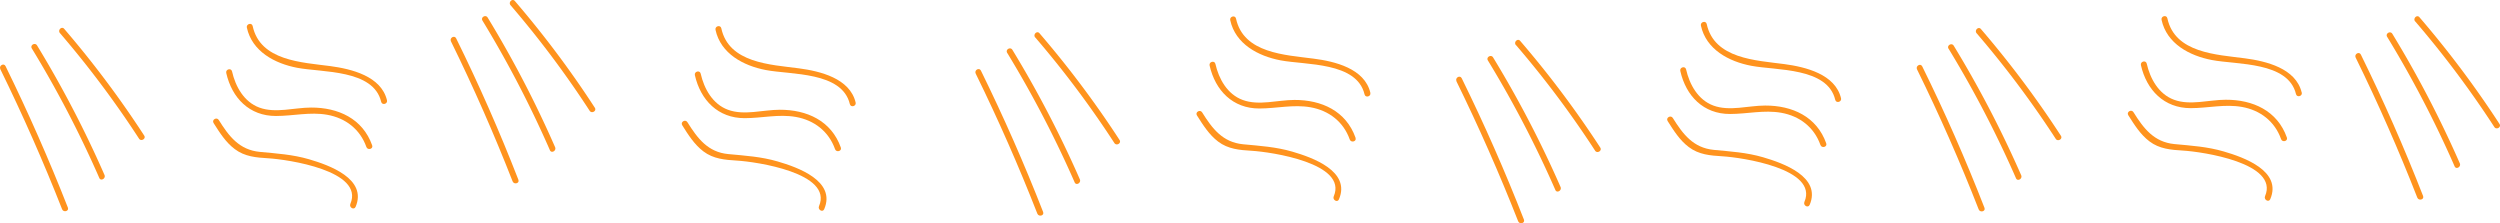<svg xmlns="http://www.w3.org/2000/svg" viewBox="0 0 1248.23 111.47"><defs><style>.cls-1{fill:#ff931e;}</style></defs><title>Asset 9</title><g id="Layer_2" data-name="Layer 2"><g id="Layer_1-2" data-name="Layer 1"><path class="cls-1" d="M684.2,46.28c-2.87-12.08-17.75-15.65-28.31-17-14.11-1.88-35-2.6-38.76-20-.4-1.89-3.3-1.09-2.89.79,2.58,11.92,14,17.94,25.12,20.06,12.57,2.4,38.08.73,41.95,17,.45,1.88,3.34,1.08,2.89-.8Z"/><path class="cls-1" d="M676.81,68.77c-4.73-13.38-17-18.93-30.52-18.87-8.37,0-17.74,3-25.84,0-7.67-2.83-11.9-10.48-13.61-18-.43-1.88-3.32-1.08-2.9.8,2.84,12.51,11.58,21.5,24.84,21.47,8.58,0,17-2.13,25.58-.6,9.17,1.63,16.43,7.22,19.56,16.08.64,1.8,3.54,1,2.89-.8Z"/><path class="cls-1" d="M668.51,99.56c6.07-14.08-13.23-20.92-23.23-23.84-8.2-2.39-16.21-2.89-24.63-3.69-10.18-1-15.36-7.78-20.44-15.93-1-1.63-3.62-.13-2.59,1.52,3,4.73,6.06,9.63,10.56,13.05,5,3.8,10.75,4.26,16.81,4.62,9.5.57,48.08,6.16,40.93,22.76-.76,1.75,1.83,3.28,2.59,1.51Z"/><path class="cls-1" d="M516.92,18.72A493.5,493.5,0,0,1,556.39,71.4c1.05,1.62,3.65.12,2.59-1.51A498,498,0,0,0,519,16.6c-1.26-1.47-3.37.66-2.12,2.12Z"/><path class="cls-1" d="M502.88,26.39a541.94,541.94,0,0,1,33.69,64.67c.77,1.76,3.36.24,2.59-1.52a543.47,543.47,0,0,0-33.69-64.67c-1-1.64-3.6-.14-2.59,1.52Z"/><path class="cls-1" d="M487.16,36.75q16.84,34.3,30.77,69.91c.7,1.78,3.6,1,2.9-.8q-14.06-36-31.08-70.62c-.86-1.73-3.44-.21-2.59,1.51Z"/><path class="cls-1" d="M427.21,51.18c-2.88-12.09-17.75-15.65-28.32-17.06-14.1-1.87-35-2.59-38.75-20-.41-1.88-3.3-1.09-2.89.8,2.58,11.91,14,17.93,25.12,20.05,12.56,2.41,38.07.74,41.95,17,.44,1.88,3.34,1.09,2.89-.79Z"/><path class="cls-1" d="M419.82,73.66c-4.74-13.38-17-18.92-30.53-18.86-8.36,0-17.74,3-25.83,0-7.67-2.84-11.9-10.49-13.62-18.05-.42-1.88-3.32-1.09-2.89.8C349.78,50,358.53,59,371.78,59c8.59,0,17-2.13,25.59-.61,9.17,1.63,16.42,7.22,19.56,16.08.63,1.81,3.53,1,2.89-.8Z"/><path class="cls-1" d="M411.51,104.46c6.07-14.09-13.23-20.93-23.22-23.84-8.2-2.4-16.21-2.89-24.64-3.69C353.48,76,348.3,69.15,343.21,61c-1-1.64-3.61-.13-2.59,1.51,2.95,4.73,6.06,9.64,10.56,13.06,5,3.8,10.75,4.25,16.82,4.62,9.5.57,48.07,6.16,40.92,22.75-.75,1.76,1.83,3.29,2.59,1.52Z"/><path class="cls-1" d="M254.92,2.61A492.71,492.71,0,0,1,294.4,55.3c1.05,1.61,3.65.11,2.59-1.51A499.1,499.1,0,0,0,257.05.49c-1.26-1.46-3.38.67-2.13,2.12Z"/><path class="cls-1" d="M240.89,10.28A541.93,541.93,0,0,1,274.57,75c.78,1.77,3.36.24,2.59-1.51A540.41,540.41,0,0,0,243.48,8.77c-1-1.65-3.6-.14-2.59,1.51Z"/><path class="cls-1" d="M225.16,20.65Q242,54.94,255.94,90.55c.7,1.78,3.6,1,2.89-.79q-14-36-31.08-70.62c-.85-1.74-3.44-.22-2.59,1.51Z"/><path class="cls-1" d="M193.22,50.08C190.34,38,175.47,34.43,164.9,33c-14.11-1.87-35-2.6-38.75-20-.41-1.89-3.3-1.09-2.9.79,2.58,11.92,14,17.94,25.13,20.06,12.56,2.4,38.07.73,41.94,17,.45,1.88,3.34,1.08,2.9-.8Z"/><path class="cls-1" d="M185.82,72.57c-4.73-13.38-17-18.92-30.52-18.87-8.37,0-17.74,3-25.84,0-7.66-2.84-11.9-10.49-13.61-18.06-.43-1.88-3.32-1.08-2.89.8,2.83,12.51,11.58,21.51,24.83,21.47,8.59,0,17-2.13,25.58-.6,9.18,1.63,16.43,7.22,19.56,16.08.64,1.8,3.54,1,2.89-.8Z"/><path class="cls-1" d="M177.52,103.36c6.07-14.08-13.23-20.92-23.22-23.84-8.2-2.39-16.22-2.89-24.64-3.69-10.18-1-15.36-7.78-20.44-15.93-1-1.63-3.62-.13-2.59,1.52,3,4.73,6.06,9.63,10.56,13,5,3.8,10.75,4.26,16.81,4.62,9.5.57,48.08,6.16,40.93,22.76-.76,1.75,1.83,3.28,2.59,1.51Z"/><path class="cls-1" d="M29.93,16.52A492.71,492.71,0,0,1,69.41,69.21c1,1.61,3.64.11,2.59-1.52A499.41,499.41,0,0,0,32.05,14.4c-1.26-1.47-3.37.66-2.12,2.12Z"/><path class="cls-1" d="M15.89,24.19A540.48,540.48,0,0,1,49.58,88.86c.77,1.76,3.36.24,2.59-1.51A542.77,542.77,0,0,0,18.49,22.67c-1-1.64-3.6-.14-2.6,1.52Z"/><path class="cls-1" d="M.17,34.56Q17,68.85,31,104.46c.69,1.78,3.59,1,2.89-.8Q19.78,67.71,2.76,33c-.85-1.73-3.44-.21-2.59,1.52Z"/><path class="cls-1" d="M1205.92,10.72a493.5,493.5,0,0,1,39.47,52.68c1,1.62,3.65.12,2.59-1.51A498,498,0,0,0,1208,8.6c-1.26-1.47-3.37.66-2.12,2.12Z"/><path class="cls-1" d="M1191.88,18.39a541.94,541.94,0,0,1,33.69,64.67c.77,1.76,3.36.24,2.59-1.52a543.47,543.47,0,0,0-33.69-64.67c-1-1.64-3.6-.14-2.59,1.52Z"/><path class="cls-1" d="M1176.16,28.75q16.85,34.3,30.77,69.91c.7,1.78,3.6,1,2.9-.8q-14.05-36-31.08-70.62c-.86-1.73-3.44-.21-2.59,1.51Z"/><path class="cls-1" d="M1149.21,46.18c-2.88-12.09-17.75-15.65-28.32-17.06-14.1-1.87-35-2.59-38.75-20-.41-1.88-3.3-1.09-2.89.8,2.58,11.91,14,17.93,25.12,20.05,12.56,2.41,38.07.74,42,17,.44,1.88,3.34,1.09,2.89-.79Z"/><path class="cls-1" d="M1141.82,68.66c-4.74-13.38-17-18.92-30.53-18.86-8.36,0-17.74,3-25.83,0-7.67-2.84-11.9-10.49-13.62-18.05-.42-1.88-3.32-1.09-2.89.8C1071.78,45,1080.53,54,1093.78,54c8.59,0,17-2.13,25.59-.61,9.17,1.63,16.42,7.22,19.56,16.08.63,1.81,3.53,1,2.89-.8Z"/><path class="cls-1" d="M1133.51,99.46c6.07-14.09-13.23-20.93-23.22-23.84-8.2-2.4-16.21-2.89-24.64-3.69-10.17-1-15.35-7.78-20.44-15.93-1-1.64-3.61-.13-2.59,1.51,3,4.73,6.06,9.64,10.56,13.06,5,3.8,10.75,4.25,16.82,4.62,9.5.57,48.07,6.16,40.92,22.75-.75,1.76,1.83,3.29,2.59,1.52Z"/><path class="cls-1" d="M986.92,16.61A492.71,492.71,0,0,1,1026.4,69.3c1,1.61,3.65.11,2.59-1.51a499.1,499.1,0,0,0-39.94-53.3c-1.26-1.46-3.38.67-2.13,2.12Z"/><path class="cls-1" d="M972.89,24.28A541.93,541.93,0,0,1,1006.57,89c.78,1.77,3.36.24,2.59-1.51a540.41,540.41,0,0,0-33.68-64.67c-1-1.65-3.6-.14-2.59,1.51Z"/><path class="cls-1" d="M957.16,34.65q16.86,34.29,30.78,69.9c.7,1.78,3.6,1,2.89-.79q-14-36-31.08-70.62c-.85-1.74-3.44-.22-2.59,1.51Z"/><path class="cls-1" d="M919.22,49.08C916.34,37,901.47,33.43,890.9,32c-14.11-1.87-35-2.6-38.75-20-.41-1.89-3.3-1.09-2.9.79,2.58,11.92,14,17.94,25.13,20.06,12.56,2.4,38.07.73,41.94,17,.45,1.88,3.34,1.08,2.9-.8Z"/><path class="cls-1" d="M911.82,71.57c-4.73-13.38-17-18.92-30.52-18.87-8.37,0-17.74,3-25.84,0-7.66-2.84-11.9-10.49-13.61-18.06-.43-1.88-3.32-1.08-2.89.8,2.83,12.51,11.58,21.51,24.83,21.47,8.59,0,17-2.13,25.58-.6,9.18,1.63,16.43,7.22,19.56,16.08.64,1.8,3.54,1,2.89-.8Z"/><path class="cls-1" d="M903.52,102.36c6.07-14.08-13.23-20.92-23.22-23.84-8.2-2.39-16.22-2.89-24.64-3.69-10.18-1-15.36-7.78-20.44-15.93-1-1.63-3.62-.13-2.59,1.52,3,4.73,6.06,9.63,10.56,13,5,3.8,10.75,4.26,16.81,4.62,9.5.57,48.08,6.16,40.93,22.76-.76,1.75,1.83,3.28,2.59,1.51Z"/><path class="cls-1" d="M756.93,22.52a492.71,492.71,0,0,1,39.48,52.69c1,1.61,3.64.11,2.59-1.52a499.41,499.41,0,0,0-40-53.29c-1.26-1.47-3.37.66-2.12,2.12Z"/><path class="cls-1" d="M742.89,30.19a540.48,540.48,0,0,1,33.69,64.67c.77,1.76,3.36.24,2.59-1.51a542.77,542.77,0,0,0-33.68-64.68c-1-1.64-3.6-.14-2.6,1.52Z"/><path class="cls-1" d="M727.17,40.56Q744,74.85,758,110.46c.69,1.78,3.59,1,2.89-.8q-14.05-36-31.08-70.62c-.85-1.73-3.44-.21-2.59,1.52Z"/></g></g></svg>